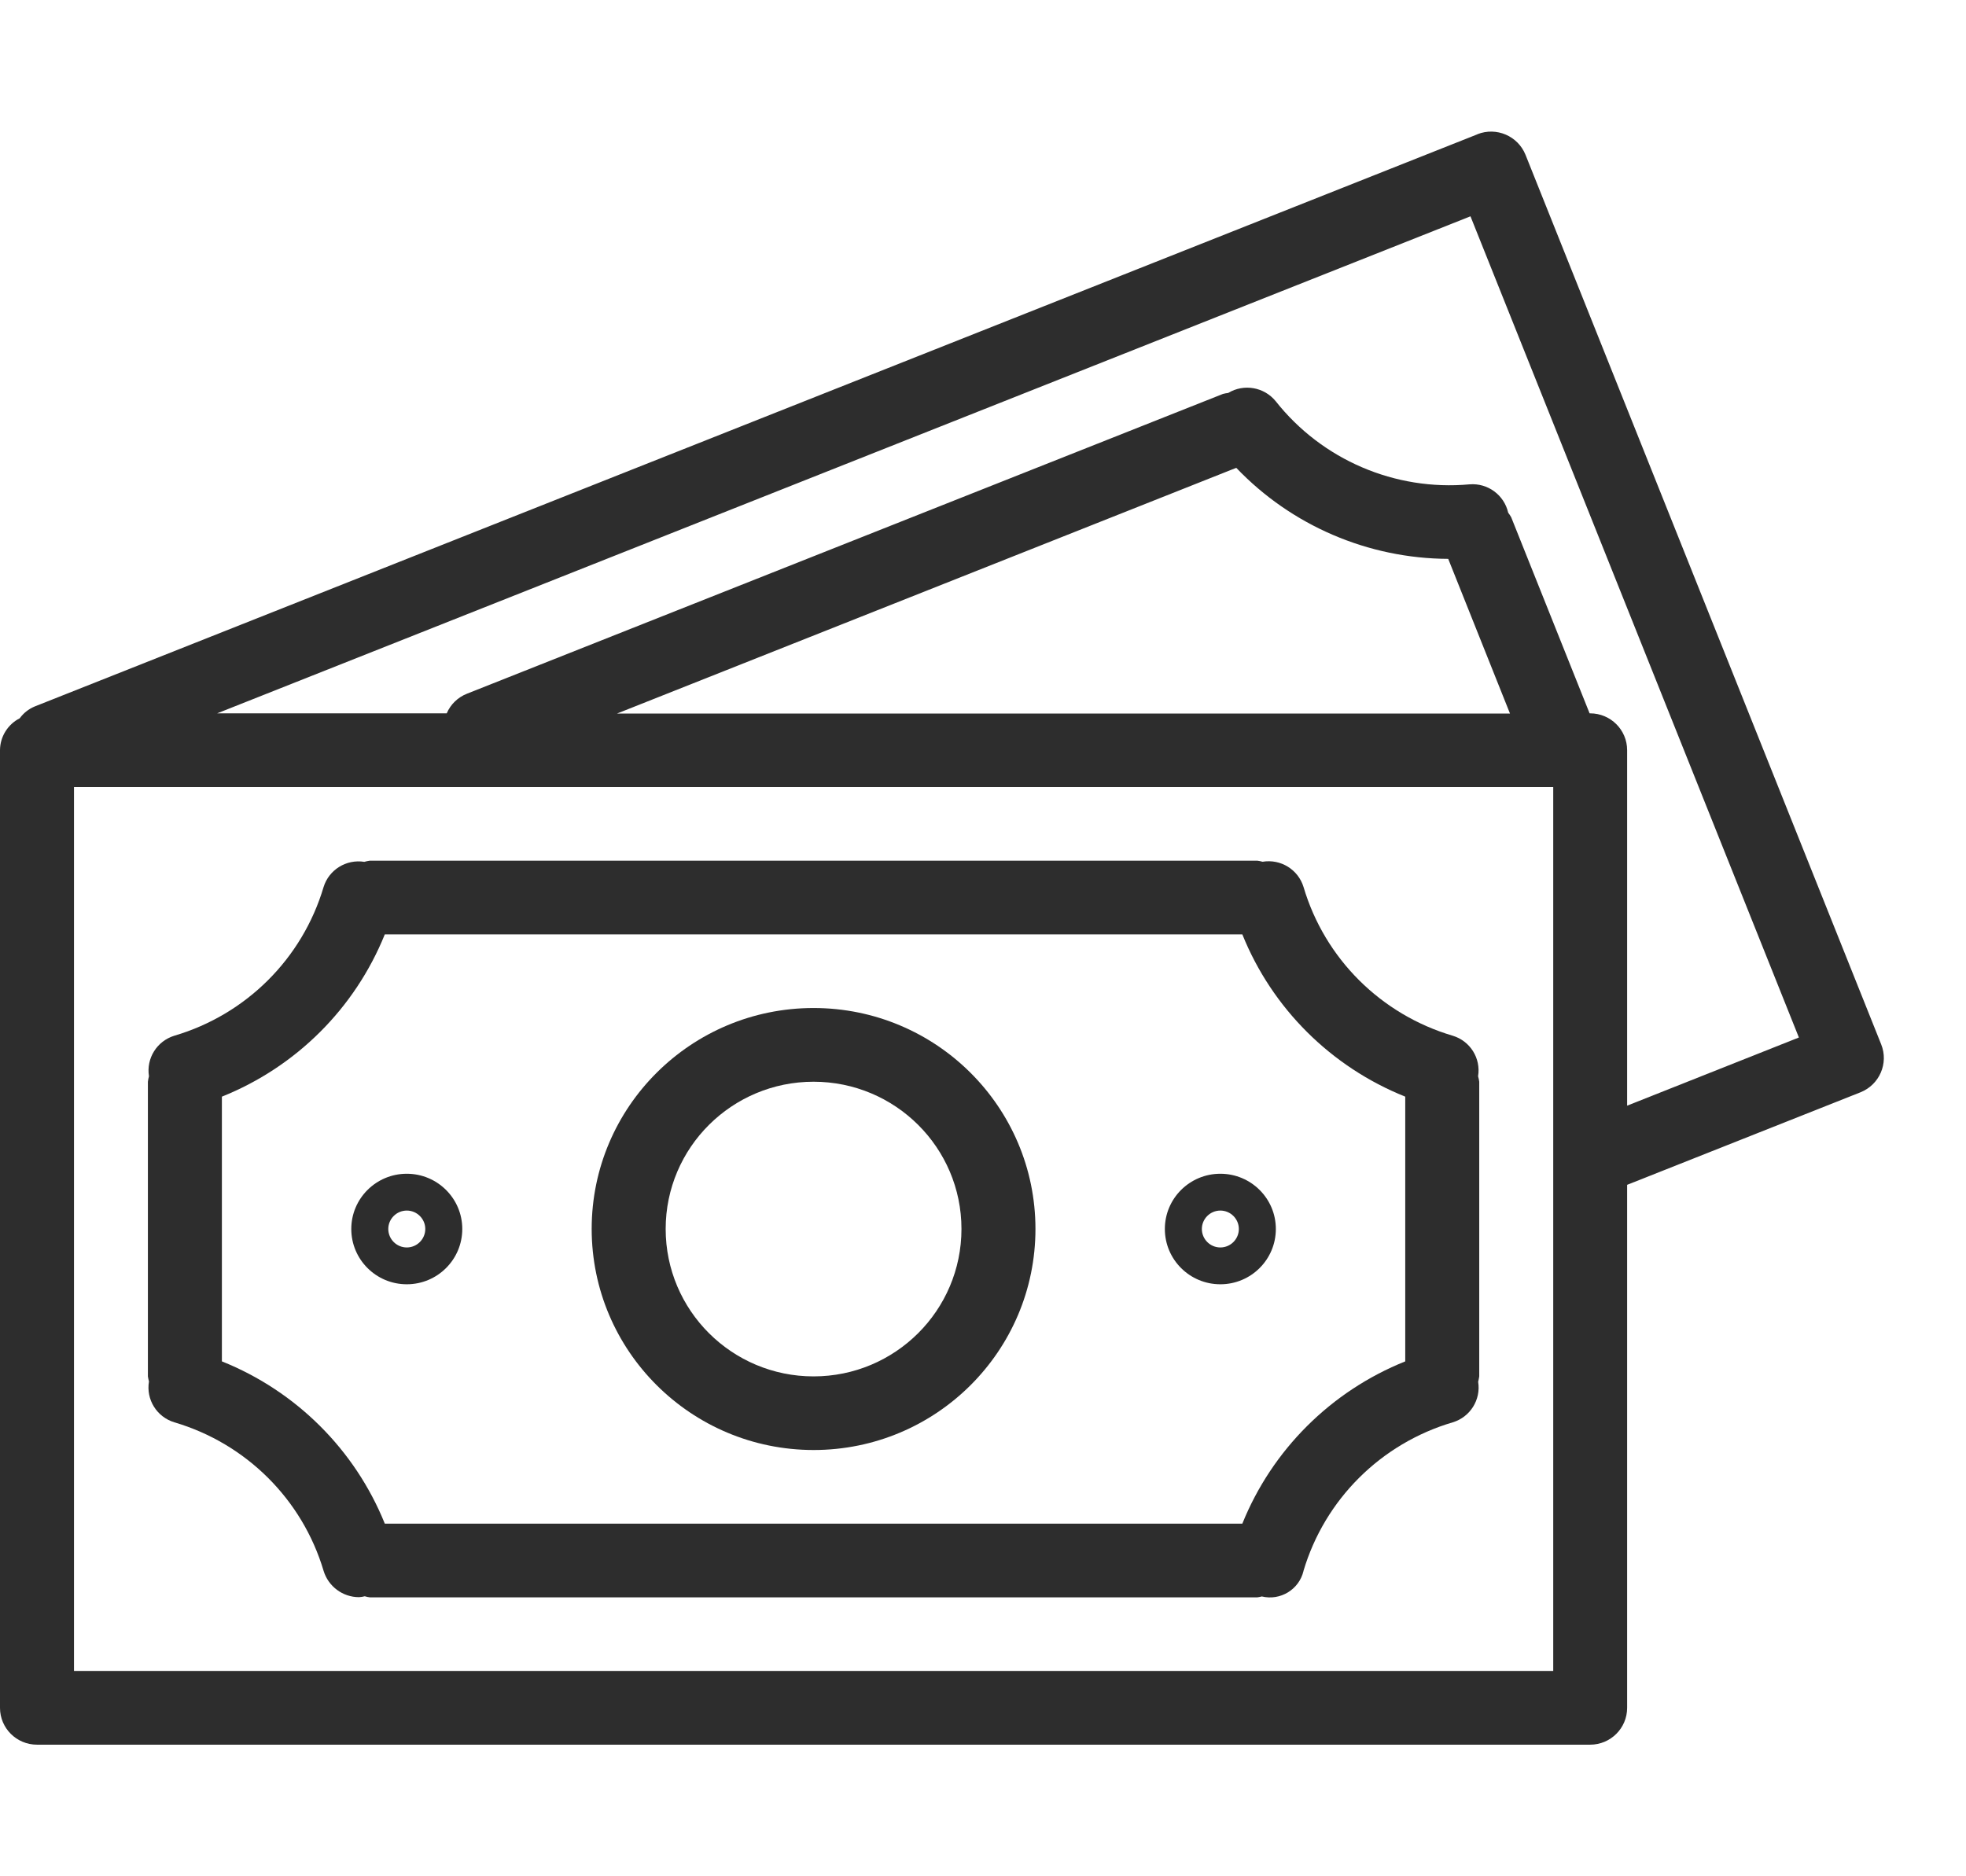 <svg width="22" height="21" viewBox="0 0 22 21" fill="none" xmlns="http://www.w3.org/2000/svg">
<g clip-path="url(#clip0_1_49)">
<path d="M21.051 11.689C21.051 11.689 21.051 11.689 21.051 11.689L17.071 1.733C16.986 1.522 16.746 1.418 16.533 1.502C16.533 1.502 16.533 1.503 16.533 1.503L0.386 7.908C0.32 7.936 0.263 7.981 0.221 8.039C0.086 8.108 0.001 8.246 0 8.396V19.115C0 19.342 0.185 19.527 0.414 19.527H17.794C18.023 19.527 18.208 19.342 18.208 19.115V13.261L20.82 12.225C21.032 12.14 21.136 11.9 21.051 11.689ZM17.381 18.702H0.828V8.809H17.381V18.702ZM6.905 7.986L13.834 5.236C14.452 5.883 15.309 6.251 16.206 6.255L16.897 7.986H6.905ZM18.208 12.375V8.396C18.208 8.169 18.023 7.984 17.794 7.984H17.788L16.911 5.79C16.901 5.772 16.89 5.755 16.877 5.738C16.832 5.54 16.648 5.404 16.444 5.421C15.61 5.497 14.793 5.146 14.275 4.49C14.146 4.332 13.919 4.292 13.744 4.398C13.724 4.4 13.705 4.404 13.685 4.409L5.226 7.764C5.124 7.804 5.042 7.883 4.999 7.984H2.43L16.455 2.421L20.13 11.612L18.208 12.375Z" fill="#2D2D2D"/>
<path d="M1.951 15.919C2.754 16.156 3.383 16.781 3.621 17.581C3.674 17.756 3.835 17.876 4.018 17.876C4.039 17.875 4.061 17.871 4.082 17.866C4.1 17.872 4.119 17.875 4.138 17.878H14.07C14.087 17.876 14.104 17.872 14.12 17.868C14.327 17.918 14.536 17.791 14.586 17.585C14.586 17.585 14.586 17.584 14.586 17.583C14.824 16.782 15.453 16.156 16.257 15.919C16.452 15.86 16.573 15.666 16.541 15.466C16.546 15.445 16.55 15.425 16.553 15.405V12.107C16.55 12.086 16.546 12.066 16.54 12.046C16.573 11.845 16.452 11.651 16.256 11.592C15.453 11.355 14.824 10.729 14.587 9.928C14.527 9.732 14.331 9.611 14.128 9.645C14.109 9.639 14.09 9.636 14.07 9.633H4.138C4.117 9.636 4.097 9.64 4.077 9.646C3.875 9.614 3.681 9.734 3.621 9.928C3.383 10.729 2.755 11.355 1.951 11.592C1.756 11.652 1.635 11.845 1.667 12.046C1.661 12.066 1.658 12.086 1.655 12.107V15.405C1.658 15.424 1.662 15.443 1.667 15.462C1.633 15.664 1.754 15.859 1.951 15.919ZM2.483 12.274C3.314 11.941 3.972 11.285 4.306 10.458H13.902C14.235 11.285 14.894 11.941 15.725 12.274V15.237C14.895 15.57 14.236 16.226 13.902 17.053H4.306C3.972 16.226 3.314 15.57 2.483 15.237V12.274Z" fill="#2D2D2D"/>
<path d="M9.104 16.229C10.475 16.229 11.587 15.122 11.587 13.755C11.587 12.389 10.475 11.282 9.104 11.282C7.733 11.282 6.621 12.389 6.621 13.755C6.622 15.121 7.733 16.228 9.104 16.229ZM9.104 12.107C10.018 12.107 10.759 12.845 10.759 13.755C10.759 14.666 10.018 15.405 9.104 15.405C8.19 15.405 7.449 14.666 7.449 13.755C7.449 12.845 8.19 12.107 9.104 12.107Z" fill="#2D2D2D"/>
<path d="M4.552 14.374C4.895 14.374 5.173 14.097 5.173 13.755C5.173 13.414 4.895 13.137 4.552 13.137C4.209 13.137 3.931 13.414 3.931 13.755C3.931 14.097 4.209 14.374 4.552 14.374ZM4.552 13.549C4.666 13.549 4.759 13.642 4.759 13.755C4.759 13.869 4.666 13.962 4.552 13.962C4.438 13.962 4.345 13.869 4.345 13.755C4.345 13.642 4.438 13.549 4.552 13.549Z" fill="#2D2D2D"/>
<path d="M13.656 14.374C13.999 14.374 14.277 14.097 14.277 13.755C14.277 13.414 13.999 13.137 13.656 13.137C13.313 13.137 13.035 13.414 13.035 13.755C13.035 14.097 13.313 14.374 13.656 14.374ZM13.656 13.549C13.77 13.549 13.863 13.642 13.863 13.755C13.863 13.869 13.77 13.962 13.656 13.962C13.542 13.962 13.449 13.869 13.449 13.755C13.449 13.642 13.542 13.549 13.656 13.549Z" fill="#2D2D2D"/>
</g>
<defs>
<clipPath id="clip0_1_49">
<rect width="21.081" height="21" fill="white"/>
</clipPath>
</defs>
</svg>
